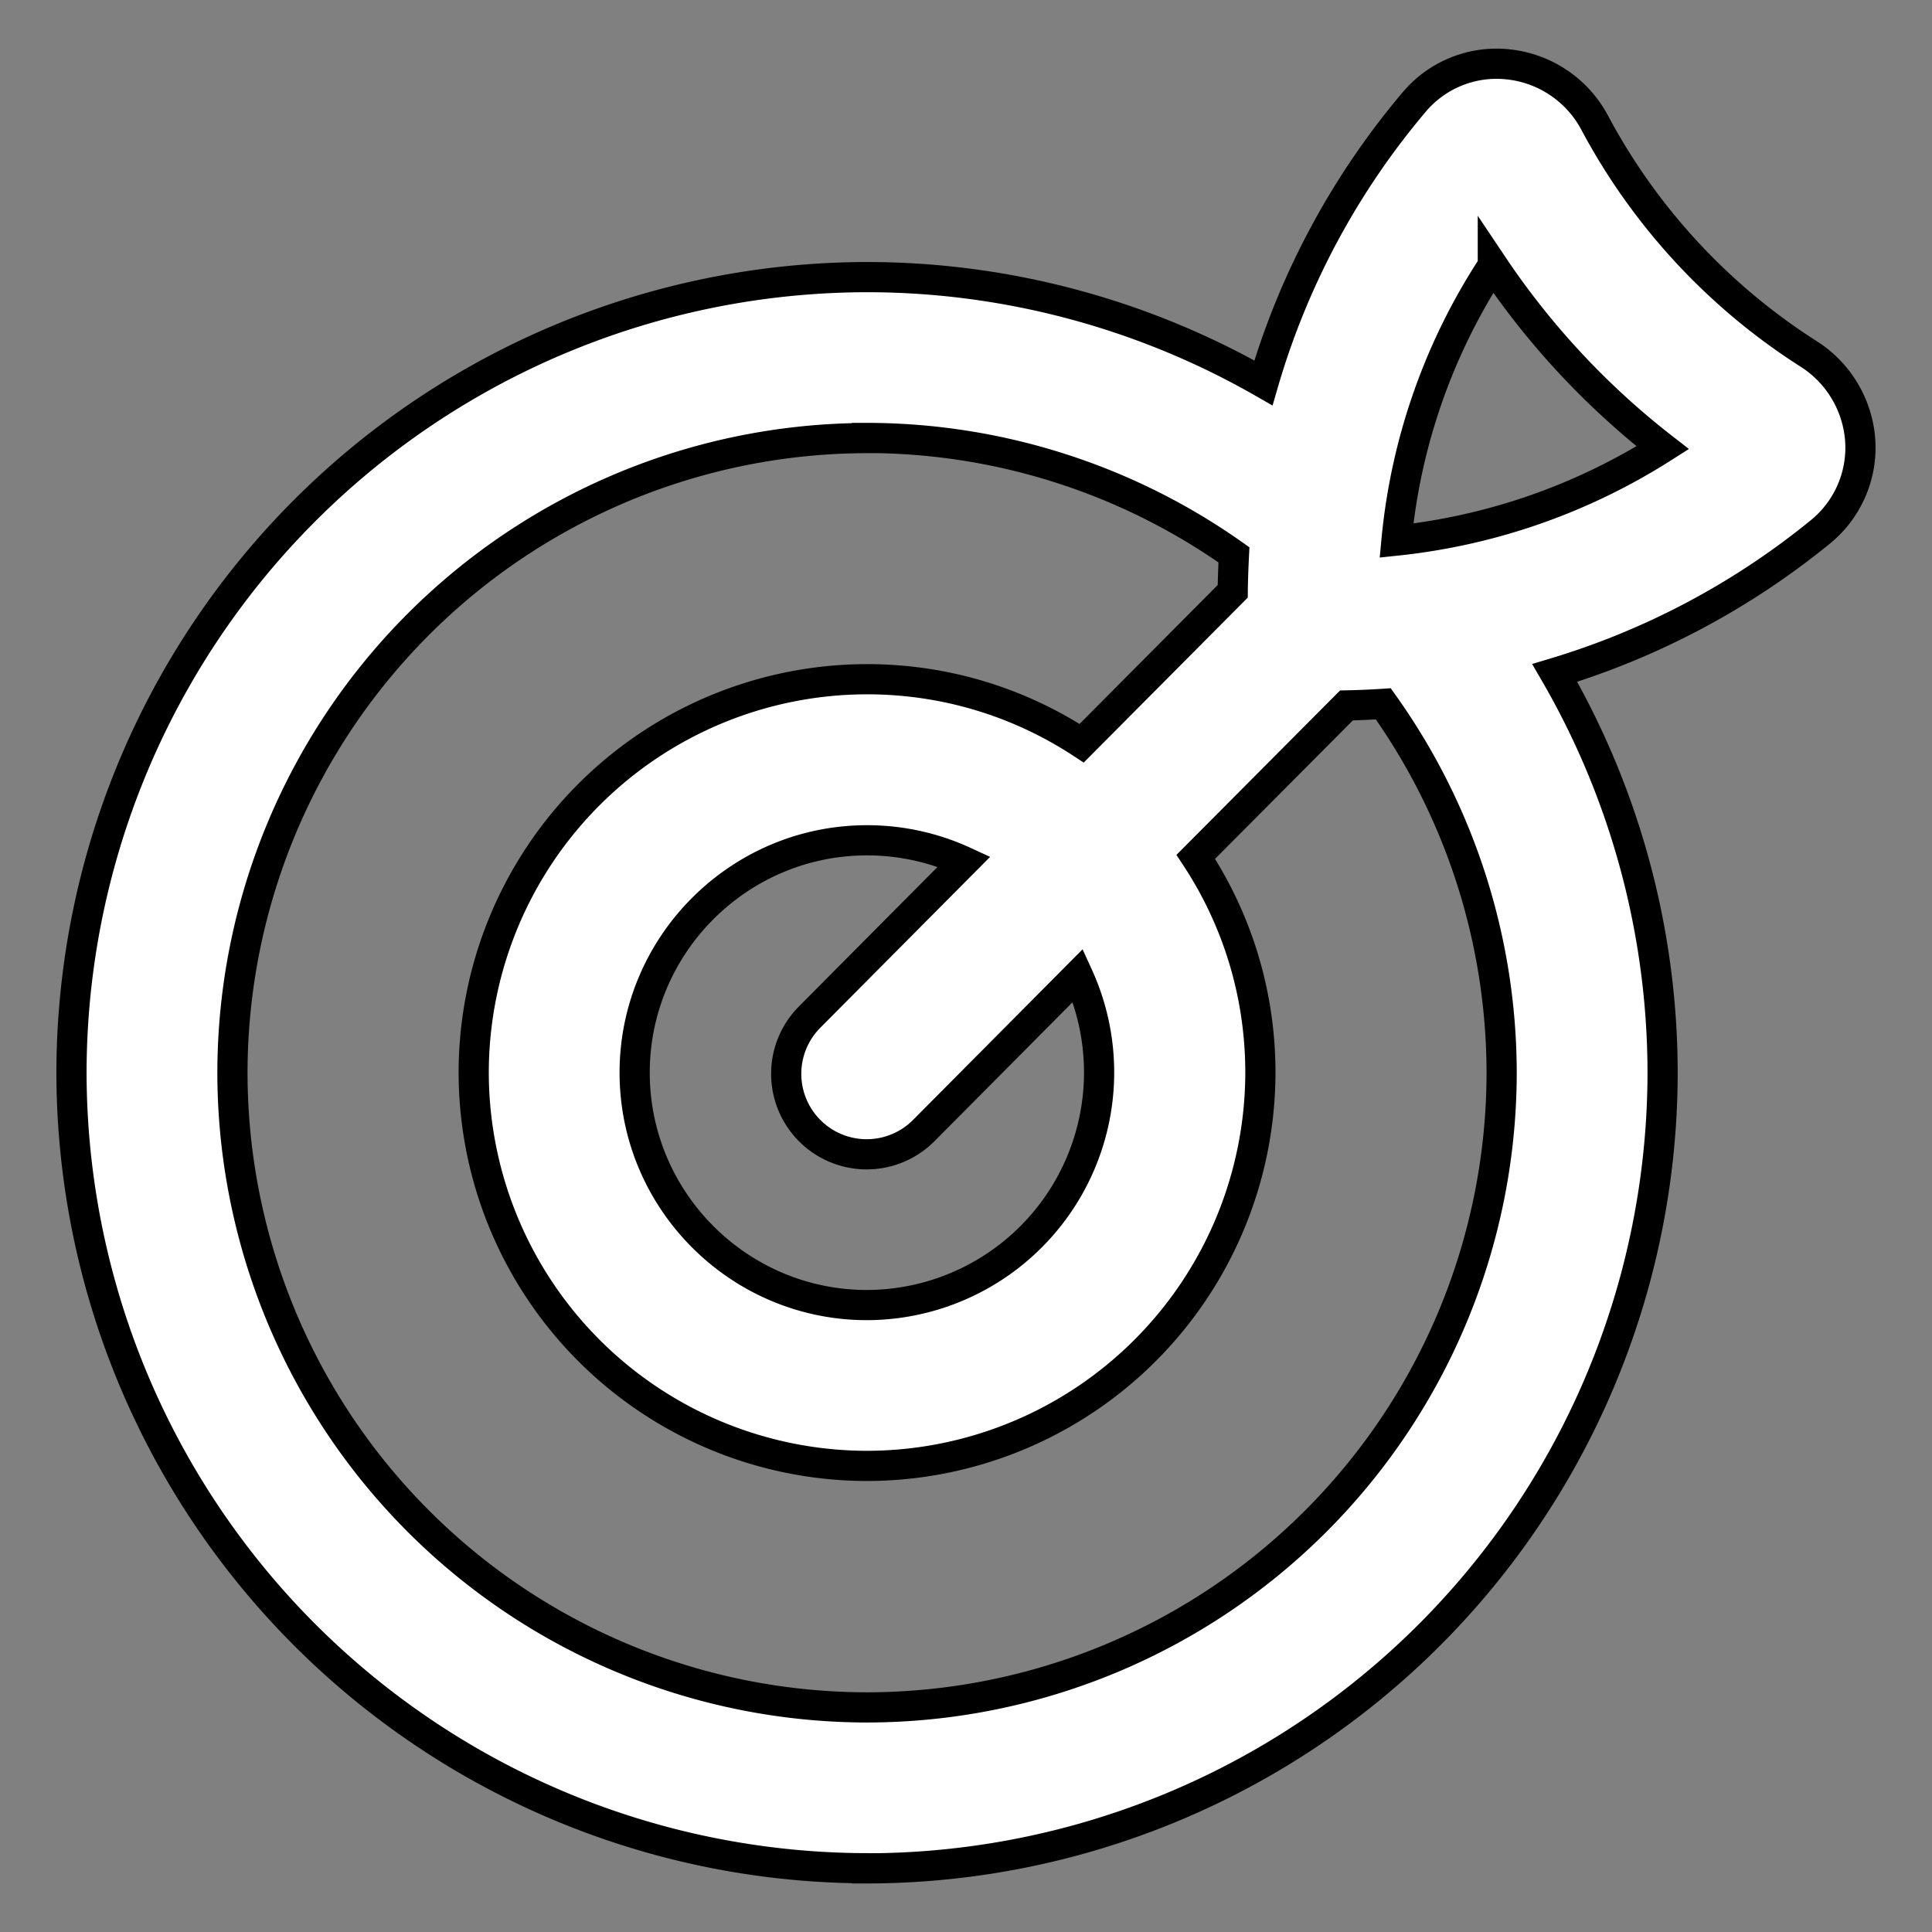 <svg xmlns="http://www.w3.org/2000/svg" width="100%" height="100%" fill="white" stroke="black" stroke-width=".25" class="s-icon s-icon-icon-shotchart" viewBox="0 0 16 16">
  <rect x="0" y="0" width="16" height="16" fill="#808080" stroke="none"/>
  <path d="M7.18 15.472A6.597 6.597 0 0 1 .592 8.883 6.597 6.597 0 0 1 7.18 2.295c1.155 0 2.29.306 3.283.876A6.348 6.348 0 0 1 11.71.847a.892.892 0 0 1 .78-.314.921.921 0 0 1 .718.486 5.134 5.134 0 0 0 1.772 1.913c.25.159.408.43.426.723a.9.9 0 0 1-.328.748 6.39 6.39 0 0 1-2.202 1.17 6.606 6.606 0 0 1 .893 3.311 6.597 6.597 0 0 1-6.589 6.589Zm0-11.844a5.261 5.261 0 0 0-5.255 5.255A5.261 5.261 0 0 0 7.18 14.14a5.261 5.261 0 0 0 5.256-5.256 5.272 5.272 0 0 0-.98-3.055 6.654 6.654 0 0 1-.305.013L9.903 7.096c.338.513.535 1.127.535 1.787A3.262 3.262 0 0 1 7.18 12.14a3.261 3.261 0 0 1-3.257-3.258A3.26 3.26 0 0 1 7.18 5.625c.656 0 1.267.195 1.778.53l1.251-1.258c.001-.1.005-.201.01-.302a5.271 5.271 0 0 0-3.039-.968v.001Zm0 3.331c-1.06 0-1.924.864-1.924 1.924 0 1.061.864 1.925 1.924 1.925a1.927 1.927 0 0 0 1.747-2.73L7.65 9.363a.666.666 0 1 1-.945-.94l1.28-1.288a1.919 1.919 0 0 0-.804-.176Zm5.183-4.76a5.014 5.014 0 0 0-.798 2.278 5.098 5.098 0 0 0 2.205-.769 6.48 6.48 0 0 1-1.407-1.51Z"/>
</svg>
